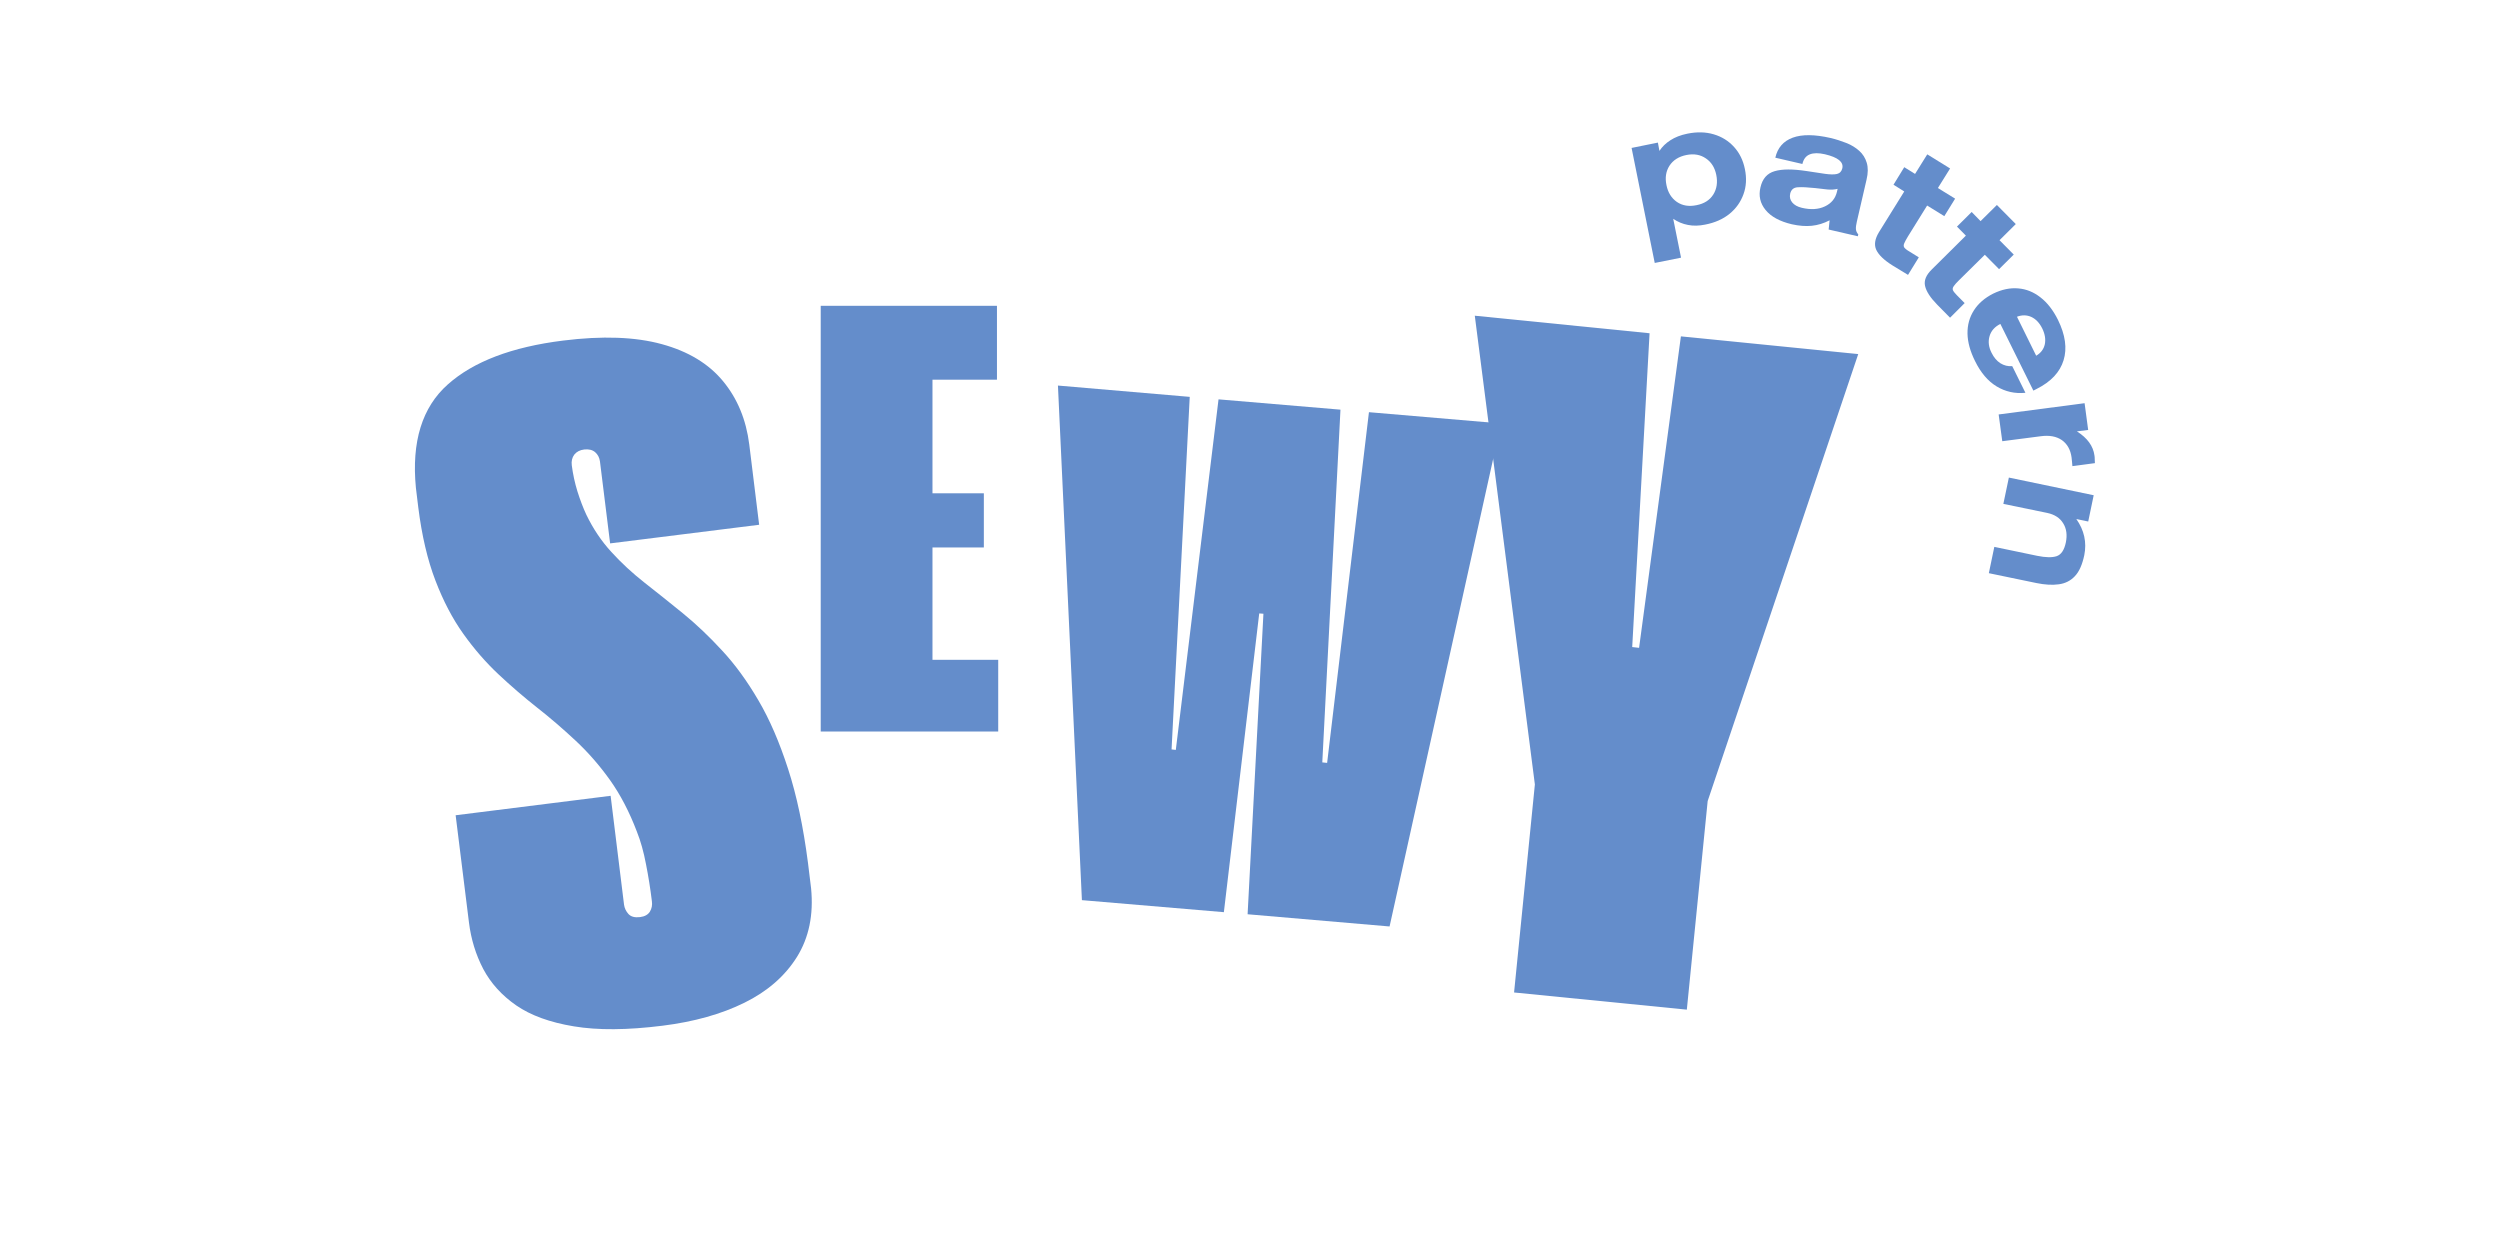<svg xmlns="http://www.w3.org/2000/svg" xmlns:xlink="http://www.w3.org/1999/xlink" width="288" zoomAndPan="magnify" viewBox="0 0 216 107.25" height="143" preserveAspectRatio="xMidYMid meet" version="1.0"><path fill="#648dcb" d="M 57.246 88.621 C 54.195 89.004 51.641 89.023 49.578 88.676 C 47.512 88.336 45.855 87.73 44.602 86.867 C 43.348 85.996 42.398 84.941 41.75 83.715 C 41.105 82.48 40.699 81.145 40.52 79.715 L 39.367 70.438 L 52.758 68.758 L 53.918 78.172 C 53.961 78.469 54.086 78.734 54.297 78.969 C 54.516 79.207 54.848 79.293 55.297 79.238 C 55.703 79.188 55.988 79.027 56.152 78.766 C 56.312 78.496 56.371 78.199 56.324 77.871 C 56.191 76.773 56.02 75.703 55.812 74.656 C 55.613 73.602 55.352 72.668 55.027 71.855 C 54.379 70.148 53.602 68.66 52.703 67.395 C 51.801 66.133 50.809 64.996 49.727 63.988 C 48.648 62.98 47.539 62.023 46.402 61.133 C 45.266 60.234 44.148 59.273 43.062 58.254 C 41.969 57.227 40.957 56.062 40.031 54.762 C 39.105 53.465 38.301 51.934 37.625 50.168 C 36.941 48.395 36.445 46.277 36.137 43.824 L 35.934 42.148 C 35.547 38.168 36.469 35.184 38.695 33.211 C 40.91 31.238 44.227 29.977 48.648 29.426 C 52.055 29 54.895 29.105 57.18 29.734 C 59.457 30.355 61.223 31.422 62.465 32.926 C 63.707 34.426 64.469 36.254 64.738 38.414 L 65.59 45.34 L 52.715 46.949 L 51.836 39.863 C 51.789 39.531 51.648 39.266 51.418 39.066 C 51.18 38.867 50.867 38.793 50.473 38.836 C 50.098 38.883 49.816 39.031 49.617 39.281 C 49.43 39.535 49.355 39.844 49.402 40.203 C 49.5 40.969 49.664 41.723 49.891 42.461 C 50.125 43.199 50.379 43.871 50.66 44.473 C 51.246 45.684 51.965 46.758 52.824 47.691 C 53.68 48.633 54.641 49.52 55.703 50.355 C 56.766 51.188 57.867 52.066 59.004 52.992 C 60.145 53.922 61.273 54.992 62.383 56.199 C 63.5 57.398 64.547 58.832 65.52 60.5 C 66.496 62.156 67.348 64.137 68.09 66.434 C 68.836 68.727 69.406 71.43 69.809 74.547 L 70.078 76.75 C 70.301 79.035 69.895 81.008 68.859 82.676 C 67.824 84.332 66.309 85.656 64.316 86.637 C 62.324 87.621 59.965 88.281 57.246 88.621 Z M 57.246 88.621 " fill-opacity="1" fill-rule="nonzero"/><path fill="#648dcb" d="M 130.816 85.75 L 132.613 67.777 L 127.422 27.277 L 142.523 28.793 L 141.023 55.906 L 141.617 55.973 L 145.23 29.062 L 160.551 30.594 L 147.543 69.211 L 145.742 87.234 Z M 130.816 85.75 " fill-opacity="1" fill-rule="nonzero"/><path fill="#648dcb" d="M 70.91 63.203 L 70.91 26.422 L 86.137 26.422 L 86.137 32.805 L 80.566 32.805 L 80.566 42.621 L 85.004 42.621 L 85.004 47.301 L 80.566 47.301 L 80.566 57.008 L 86.246 57.008 L 86.246 63.203 Z M 70.91 63.203 " fill-opacity="1" fill-rule="nonzero"/><path fill="#648dcb" d="M 91.406 33.312 L 102.793 34.289 L 101.223 64.75 L 101.59 64.793 L 105.281 34.504 L 115.816 35.395 L 114.246 65.871 L 114.664 65.914 L 118.277 35.613 L 129.688 36.586 L 120.059 80.047 L 107.793 78.992 L 109.16 53.027 L 108.797 53 L 105.742 78.812 L 93.477 77.773 Z M 91.406 33.312 " fill-opacity="1" fill-rule="nonzero"/><path fill="#648dcb" d="M 143.242 12.32 L 143.375 13.039 C 143.609 12.68 143.922 12.371 144.324 12.117 C 144.719 11.859 145.207 11.668 145.781 11.551 C 146.609 11.383 147.371 11.398 148.066 11.605 C 148.77 11.812 149.355 12.18 149.824 12.699 C 150.293 13.215 150.605 13.848 150.758 14.605 C 150.922 15.391 150.879 16.117 150.637 16.781 C 150.398 17.441 150.004 18.008 149.434 18.473 C 148.867 18.934 148.16 19.246 147.324 19.406 C 146.789 19.516 146.297 19.527 145.836 19.434 C 145.375 19.348 144.953 19.168 144.566 18.906 L 145.242 22.262 L 142.969 22.719 L 140.969 12.781 Z M 145.715 13.391 C 145.047 13.523 144.555 13.836 144.238 14.324 C 143.934 14.805 143.848 15.359 143.984 16 C 144.109 16.629 144.406 17.113 144.879 17.445 C 145.355 17.77 145.918 17.863 146.566 17.73 C 147.23 17.605 147.719 17.297 148.027 16.809 C 148.332 16.324 148.418 15.754 148.285 15.105 C 148.156 14.477 147.859 14.004 147.391 13.688 C 146.922 13.363 146.363 13.262 145.715 13.391 Z M 145.715 13.391 " fill-opacity="1" fill-rule="nonzero"/><path fill="#648dcb" d="M 155.727 14.168 L 153.387 13.625 C 153.582 12.773 154.082 12.191 154.891 11.895 C 155.699 11.598 156.789 11.609 158.16 11.922 C 158.648 12.039 159.102 12.188 159.527 12.355 C 159.961 12.527 160.328 12.754 160.637 13.031 C 160.949 13.312 161.164 13.652 161.285 14.059 C 161.41 14.465 161.406 14.953 161.27 15.52 L 160.43 19.156 C 160.367 19.414 160.34 19.633 160.352 19.805 C 160.367 19.977 160.438 20.121 160.555 20.25 L 160.516 20.414 L 157.996 19.832 L 158.078 19.035 C 157.582 19.293 157.07 19.453 156.535 19.508 C 156.016 19.562 155.438 19.516 154.805 19.375 C 153.77 19.129 153.016 18.719 152.547 18.145 C 152.078 17.57 151.93 16.918 152.102 16.195 C 152.273 15.438 152.684 14.973 153.332 14.789 C 153.98 14.598 154.895 14.598 156.078 14.777 C 156.715 14.879 157.254 14.957 157.688 15.02 C 158.125 15.082 158.473 15.086 158.715 15.031 C 158.957 14.973 159.113 14.809 159.176 14.543 C 159.301 13.996 158.801 13.594 157.672 13.328 C 157.121 13.203 156.688 13.207 156.363 13.34 C 156.039 13.469 155.824 13.742 155.727 14.168 Z M 158.77 16.316 C 158.504 16.383 158.215 16.398 157.891 16.371 C 157.57 16.336 157.223 16.297 156.836 16.25 C 156.176 16.18 155.672 16.156 155.32 16.18 C 154.969 16.203 154.754 16.383 154.672 16.734 C 154.609 17.016 154.664 17.27 154.848 17.492 C 155.027 17.711 155.301 17.863 155.672 17.953 C 156.445 18.137 157.113 18.098 157.672 17.832 C 158.23 17.57 158.578 17.148 158.715 16.562 Z M 158.77 16.316 " fill-opacity="1" fill-rule="nonzero"/><path fill="#648dcb" d="M 166.516 13.336 L 168.488 14.555 L 167.434 16.246 L 168.922 17.164 L 167.988 18.676 L 166.504 17.758 L 164.84 20.438 C 164.695 20.68 164.59 20.871 164.527 21.02 C 164.465 21.16 164.465 21.281 164.527 21.383 C 164.602 21.48 164.746 21.602 164.977 21.734 L 165.785 22.234 L 164.852 23.75 L 163.5 22.926 C 162.777 22.473 162.316 22.023 162.109 21.586 C 161.91 21.152 161.988 20.645 162.336 20.07 L 164.527 16.543 L 163.598 15.961 L 164.527 14.445 L 165.461 15.027 Z M 166.516 13.336 " fill-opacity="1" fill-rule="nonzero"/><path fill="#648dcb" d="M 172.531 17.711 L 174.164 19.359 L 172.758 20.754 L 173.988 21.996 L 172.719 23.254 L 171.488 22.012 L 169.242 24.23 C 169.043 24.426 168.898 24.586 168.812 24.715 C 168.719 24.84 168.691 24.957 168.73 25.066 C 168.773 25.172 168.887 25.316 169.066 25.5 L 169.746 26.188 L 168.484 27.449 L 167.375 26.324 C 166.781 25.719 166.43 25.18 166.324 24.703 C 166.219 24.23 166.418 23.758 166.906 23.281 L 169.852 20.359 L 169.082 19.578 L 170.352 18.316 L 171.121 19.105 Z M 172.531 17.711 " fill-opacity="1" fill-rule="nonzero"/><path fill="#648dcb" d="M 174.996 33.938 C 174.094 34.027 173.266 33.844 172.504 33.383 C 171.75 32.926 171.129 32.191 170.641 31.191 C 170.227 30.359 170.008 29.574 169.992 28.824 C 169.98 28.074 170.168 27.406 170.547 26.812 C 170.926 26.219 171.48 25.738 172.223 25.363 C 172.961 25.008 173.676 24.855 174.375 24.918 C 175.066 24.973 175.703 25.23 176.293 25.691 C 176.887 26.148 177.391 26.797 177.809 27.637 C 178.445 28.934 178.609 30.098 178.293 31.125 C 177.977 32.16 177.203 32.984 175.969 33.602 L 175.684 33.75 L 172.832 27.988 C 172.344 28.23 172.035 28.582 171.898 29.043 C 171.762 29.512 171.82 29.992 172.074 30.488 C 172.27 30.883 172.523 31.184 172.832 31.383 C 173.145 31.578 173.488 31.664 173.859 31.637 Z M 174.266 27.367 L 175.926 30.734 C 176.332 30.496 176.578 30.168 176.672 29.746 C 176.758 29.32 176.688 28.867 176.453 28.383 C 176.211 27.895 175.891 27.559 175.496 27.379 C 175.105 27.207 174.695 27.203 174.266 27.367 Z M 174.266 27.367 " fill-opacity="1" fill-rule="nonzero"/><path fill="#648dcb" d="M 180.418 37.148 L 179.445 37.27 C 180.344 37.84 180.852 38.531 180.961 39.355 C 180.977 39.434 180.984 39.535 180.984 39.664 C 180.992 39.797 181 39.914 181 40.016 L 179.055 40.273 C 179.055 40.207 179.043 40.098 179.027 39.949 C 179.008 39.793 178.992 39.656 178.984 39.527 C 178.895 38.859 178.613 38.359 178.148 38.027 C 177.676 37.703 177.07 37.59 176.32 37.691 L 172.996 38.121 L 172.684 35.809 L 180.109 34.836 Z M 180.418 37.148 " fill-opacity="1" fill-rule="nonzero"/><path fill="#648dcb" d="M 180.422 45.059 L 179.395 44.844 C 180.078 45.816 180.305 46.859 180.082 47.969 C 179.91 48.785 179.641 49.391 179.27 49.781 C 178.902 50.176 178.438 50.41 177.879 50.484 C 177.328 50.562 176.684 50.527 175.945 50.375 L 171.836 49.523 L 172.309 47.25 L 176.016 48.023 C 176.75 48.172 177.312 48.184 177.703 48.051 C 178.09 47.914 178.352 47.523 178.488 46.875 C 178.621 46.223 178.547 45.672 178.258 45.211 C 177.977 44.75 177.52 44.453 176.879 44.316 L 173.09 43.535 L 173.566 41.262 L 180.895 42.789 Z M 180.422 45.059 " fill-opacity="1" fill-rule="nonzero"/></svg>